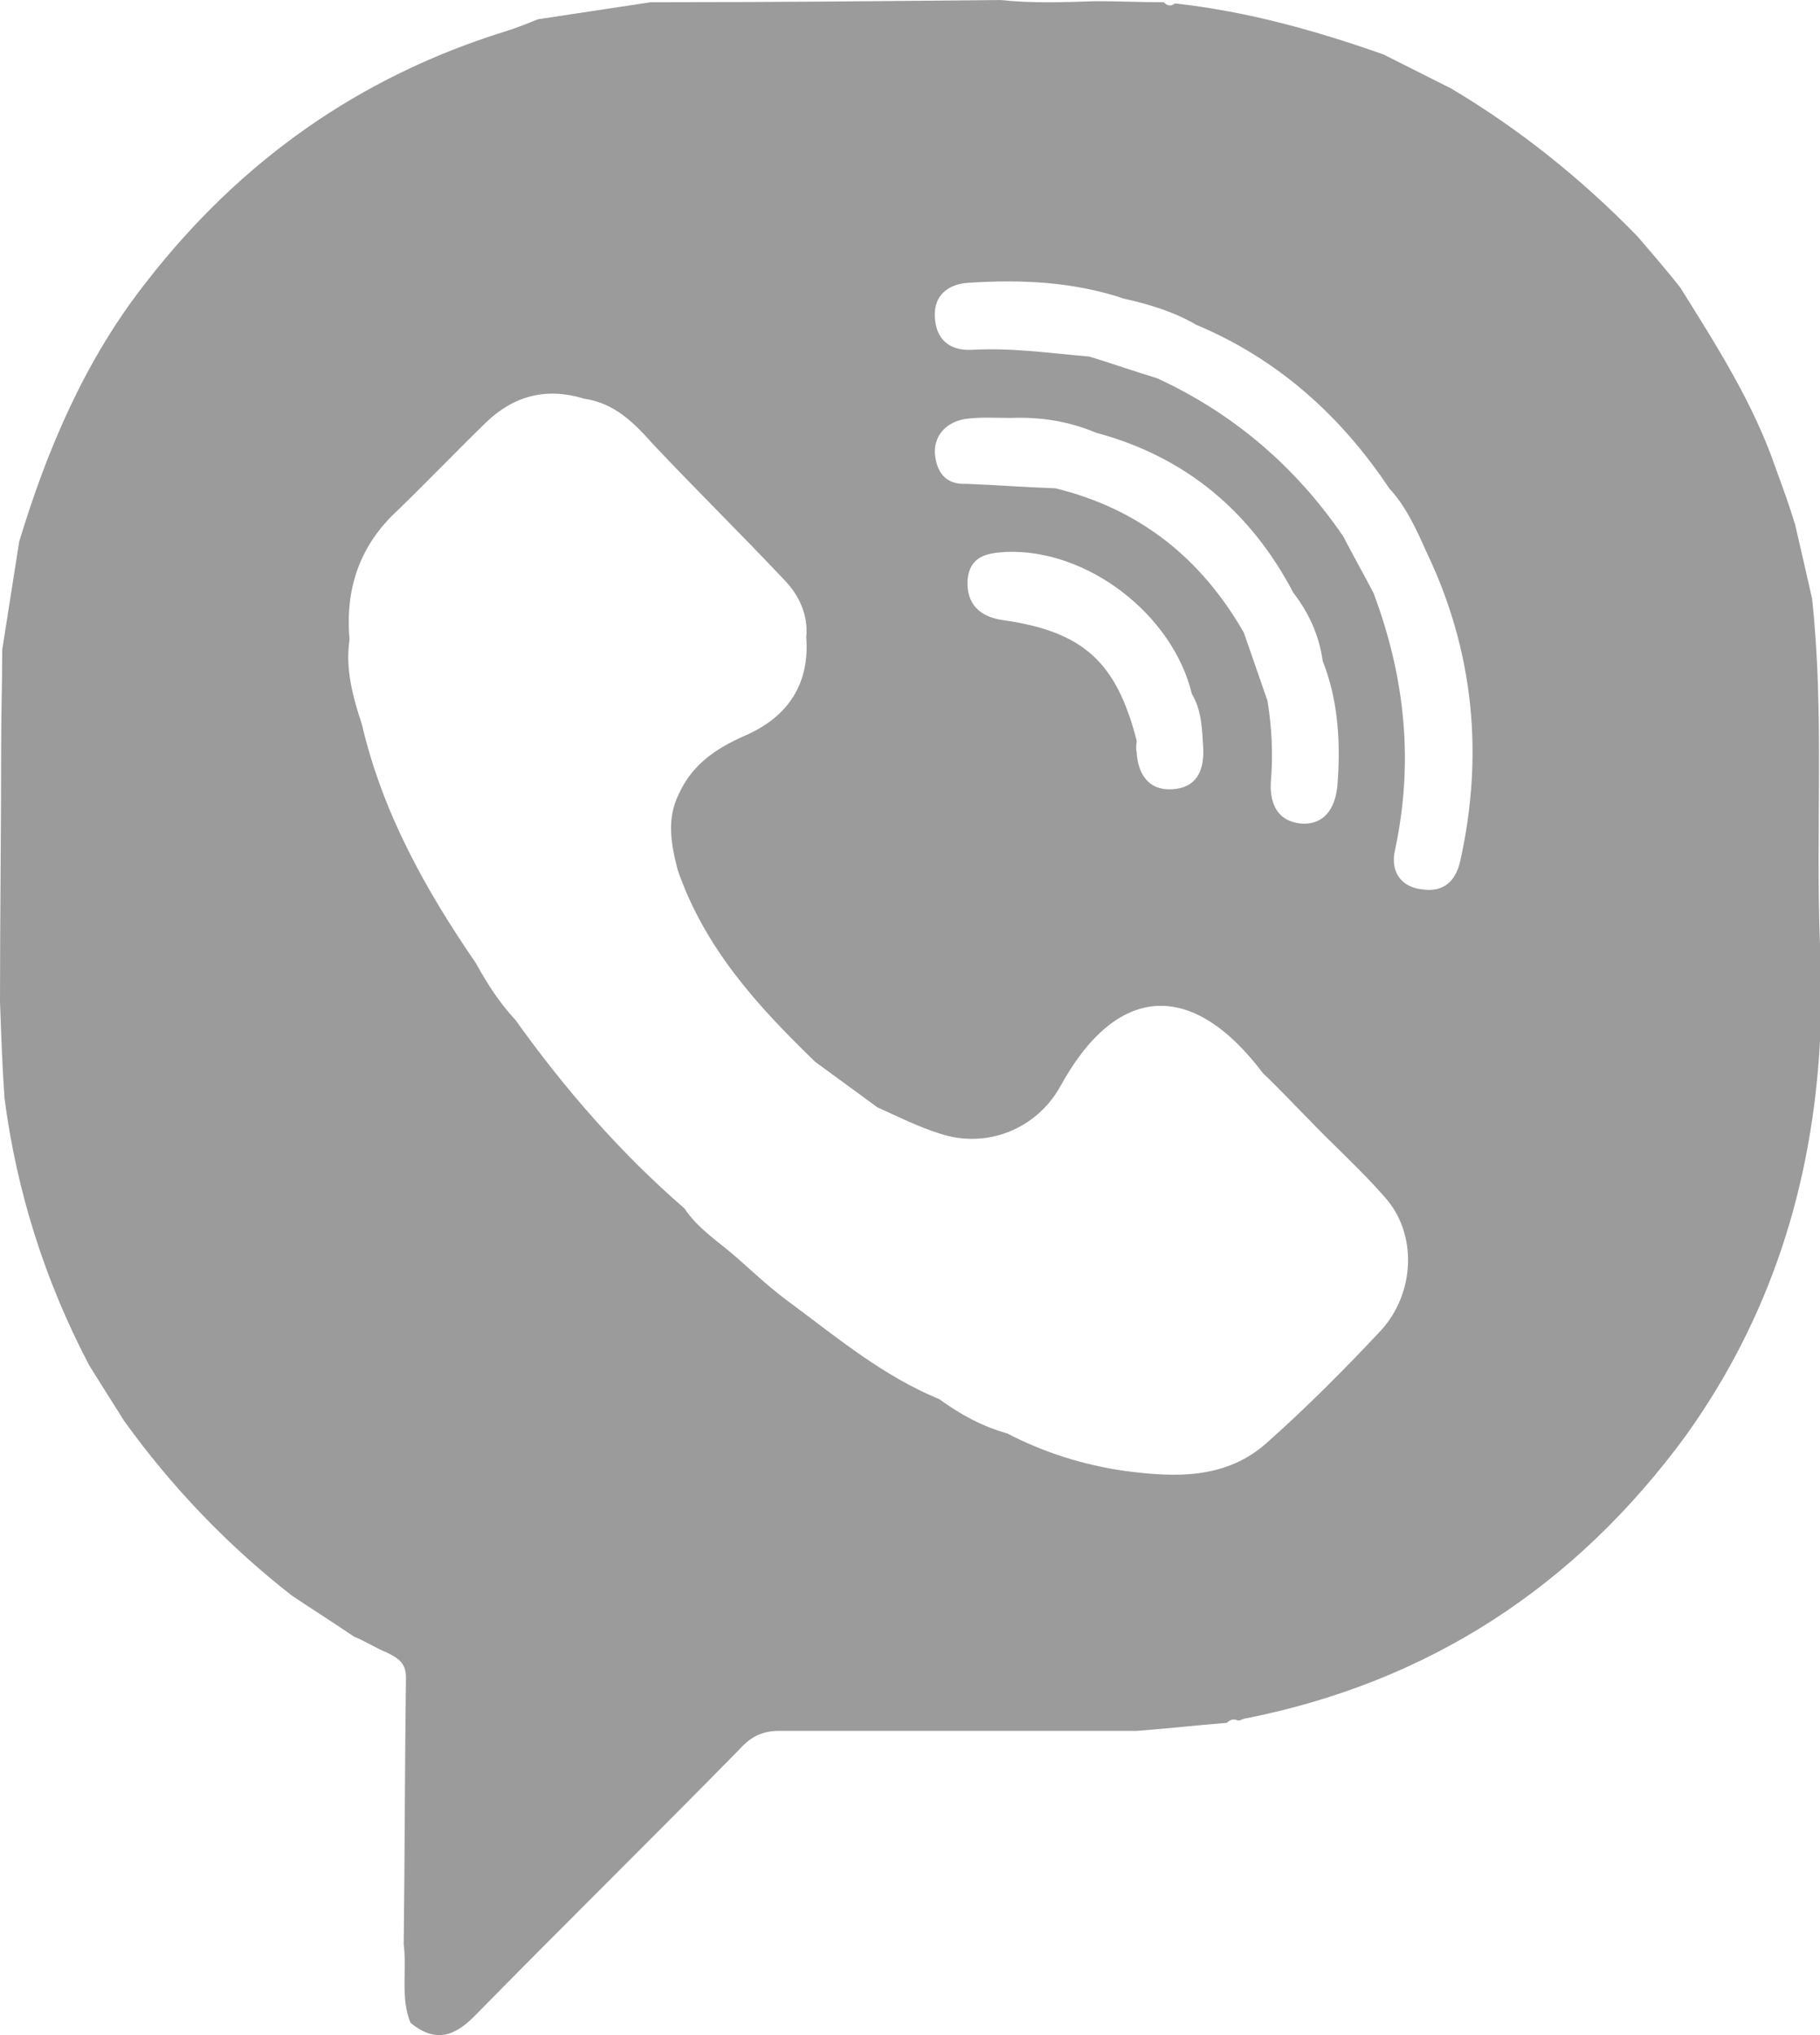 <svg width="17" height="19" viewBox="0 0 17 19" fill="none" xmlns="http://www.w3.org/2000/svg">
<path d="M9.343 0C9.638 0.032 9.943 0.021 10.238 0.011C10.449 0.011 10.659 0.021 10.87 0.021C10.902 0.053 10.933 0.064 10.975 0.032C11.649 0.106 12.292 0.286 12.924 0.509C13.134 0.615 13.345 0.721 13.556 0.827C14.198 1.209 14.778 1.675 15.294 2.206C15.431 2.365 15.568 2.524 15.694 2.683C16.031 3.223 16.379 3.764 16.589 4.379C16.652 4.549 16.716 4.729 16.768 4.899C16.821 5.132 16.874 5.355 16.926 5.588C17.042 6.659 16.958 7.741 17 8.822C17 9.119 17 9.426 17 9.723C16.926 11.07 16.537 12.3 15.747 13.403C14.714 14.813 13.345 15.704 11.639 16.043C11.618 16.043 11.586 16.064 11.565 16.064C11.523 16.043 11.491 16.054 11.46 16.085C11.175 16.107 10.902 16.139 10.617 16.16C10.301 16.16 9.985 16.16 9.669 16.16C8.869 16.16 8.068 16.16 7.278 16.16C7.12 16.16 7.015 16.213 6.91 16.329C6.088 17.167 5.256 17.983 4.434 18.821C4.245 19.012 4.066 19.076 3.834 18.885C3.739 18.651 3.802 18.397 3.771 18.153C3.781 17.326 3.781 16.488 3.792 15.661C3.792 15.524 3.718 15.481 3.613 15.428C3.507 15.386 3.413 15.322 3.307 15.28C3.118 15.152 2.918 15.025 2.728 14.898C2.128 14.431 1.601 13.88 1.159 13.265C1.053 13.095 0.937 12.915 0.832 12.745C0.421 11.961 0.158 11.134 0.042 10.254C0.021 9.957 0.011 9.649 0 9.352C0 8.546 0.011 7.741 0.011 6.935C0.011 6.648 0.021 6.351 0.021 6.065C0.074 5.726 0.126 5.397 0.179 5.058C0.442 4.188 0.8 3.351 1.369 2.63C2.243 1.506 3.349 0.721 4.708 0.297C4.814 0.265 4.919 0.223 5.024 0.18C5.372 0.127 5.73 0.074 6.077 0.021C7.173 0.021 8.258 0.011 9.343 0ZM9.027 4.517C9.3 4.528 9.574 4.549 9.859 4.559C10.638 4.75 11.217 5.206 11.618 5.906C11.691 6.118 11.765 6.33 11.839 6.542C11.881 6.797 11.892 7.051 11.87 7.306C11.86 7.518 11.944 7.666 12.144 7.688C12.366 7.709 12.471 7.55 12.492 7.338C12.524 6.945 12.502 6.542 12.355 6.171C12.323 5.938 12.229 5.726 12.081 5.535C11.681 4.772 11.07 4.263 10.238 4.04C9.985 3.934 9.722 3.891 9.448 3.902C9.3 3.902 9.153 3.891 9.006 3.913C8.848 3.944 8.732 4.051 8.732 4.22C8.742 4.4 8.827 4.528 9.027 4.517ZM10.501 2.789C10.027 2.63 9.543 2.608 9.048 2.64C8.858 2.651 8.721 2.757 8.732 2.958C8.742 3.17 8.869 3.276 9.079 3.266C9.448 3.245 9.817 3.298 10.175 3.329C10.385 3.393 10.596 3.467 10.807 3.531C11.523 3.86 12.102 4.358 12.545 5.005C12.639 5.185 12.734 5.355 12.829 5.535C13.124 6.32 13.208 7.115 13.029 7.942C12.987 8.133 13.082 8.281 13.282 8.303C13.482 8.334 13.598 8.228 13.64 8.037C13.861 7.041 13.766 6.076 13.324 5.153C13.229 4.941 13.134 4.729 12.976 4.559C12.524 3.881 11.934 3.351 11.175 3.033C10.975 2.916 10.743 2.842 10.501 2.789ZM10.617 6.913C10.617 6.945 10.607 6.988 10.617 7.019C10.628 7.232 10.733 7.38 10.944 7.369C11.165 7.359 11.249 7.21 11.239 6.988C11.228 6.818 11.228 6.638 11.133 6.479C10.954 5.736 10.154 5.121 9.395 5.153C9.227 5.164 9.058 5.185 9.037 5.418C9.027 5.641 9.153 5.758 9.364 5.789C10.122 5.896 10.428 6.182 10.617 6.913ZM5.456 3.722C5.108 3.616 4.803 3.69 4.54 3.944C4.266 4.21 3.992 4.496 3.718 4.761C3.36 5.09 3.223 5.493 3.265 5.97C3.223 6.245 3.297 6.511 3.381 6.765C3.571 7.581 3.971 8.303 4.445 8.992C4.55 9.183 4.666 9.363 4.814 9.522C5.277 10.169 5.793 10.762 6.393 11.282C6.52 11.473 6.709 11.59 6.878 11.738C7.046 11.886 7.215 12.046 7.394 12.173C7.836 12.502 8.258 12.851 8.774 13.063C8.963 13.201 9.174 13.318 9.406 13.382C9.753 13.562 10.122 13.678 10.501 13.732C10.975 13.795 11.46 13.816 11.849 13.456C12.218 13.127 12.566 12.777 12.903 12.417C13.219 12.067 13.24 11.515 12.934 11.176C12.713 10.922 12.45 10.688 12.218 10.444C12.081 10.307 11.944 10.158 11.797 10.02C11.133 9.14 10.428 9.183 9.901 10.148C9.68 10.54 9.216 10.731 8.774 10.582C8.574 10.519 8.384 10.423 8.195 10.338C8.005 10.2 7.805 10.052 7.615 9.914C7.078 9.395 6.583 8.854 6.33 8.122C6.267 7.878 6.225 7.645 6.341 7.412C6.467 7.136 6.688 6.988 6.952 6.871C7.373 6.691 7.563 6.373 7.531 5.949C7.552 5.736 7.457 5.546 7.32 5.408C6.92 4.984 6.499 4.57 6.099 4.146C5.919 3.944 5.74 3.764 5.456 3.722Z" fill="#9B9B9B"/>
</svg>
